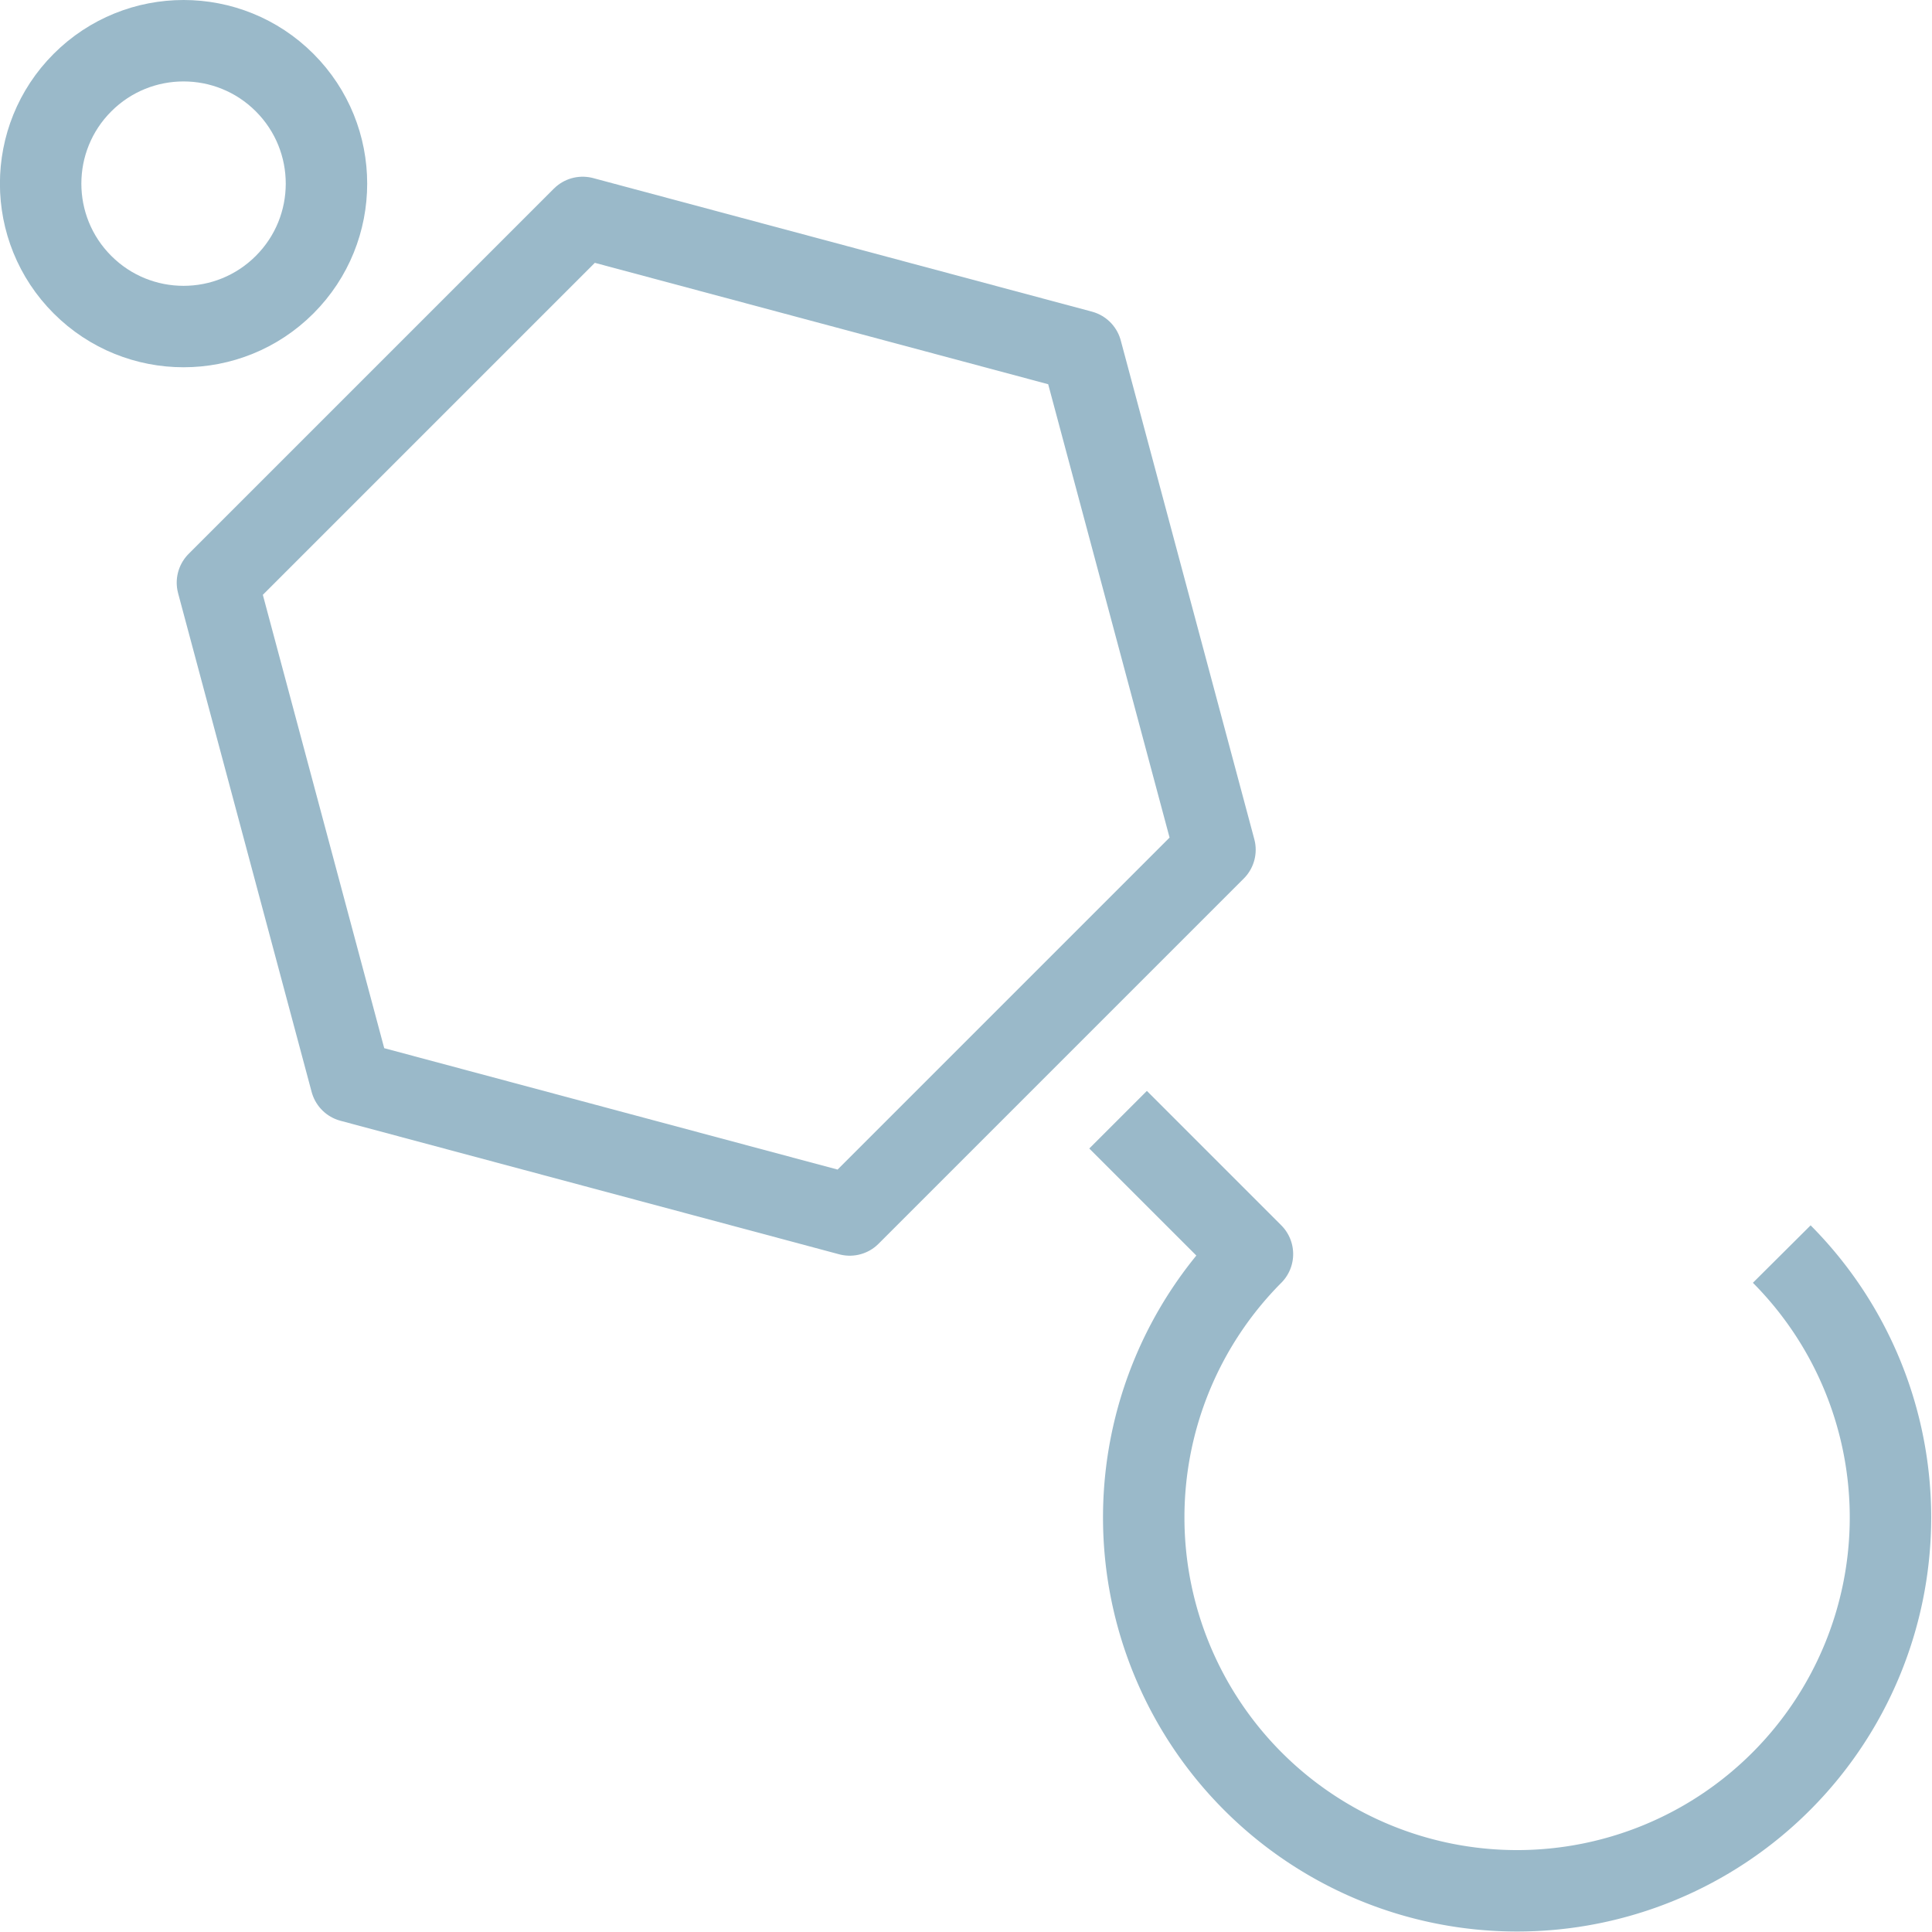 <svg xmlns="http://www.w3.org/2000/svg" viewBox="0 0 47.45 47.45"><title>hook</title><polygon points="20.87 29.84 8.62 26.56 5.34 14.31 14.31 5.34 26.56 8.62 29.84 20.87 20.87 29.84" fill="none" stroke="#9ab9c9" stroke-linejoin="round" stroke-width="2"/><path d="M43.76,30.8a9.17,9.17,0,1,1-13,0l-3.3-3.3" fill="none" stroke="#9ab9c9" stroke-linejoin="round" stroke-width="2"/><circle cx="4.51" cy="4.51" r="3.51" transform="translate(-1.87 4.51) rotate(-45)" fill="none" stroke="#9ab9c9" stroke-linejoin="round" stroke-width="2"/></svg>